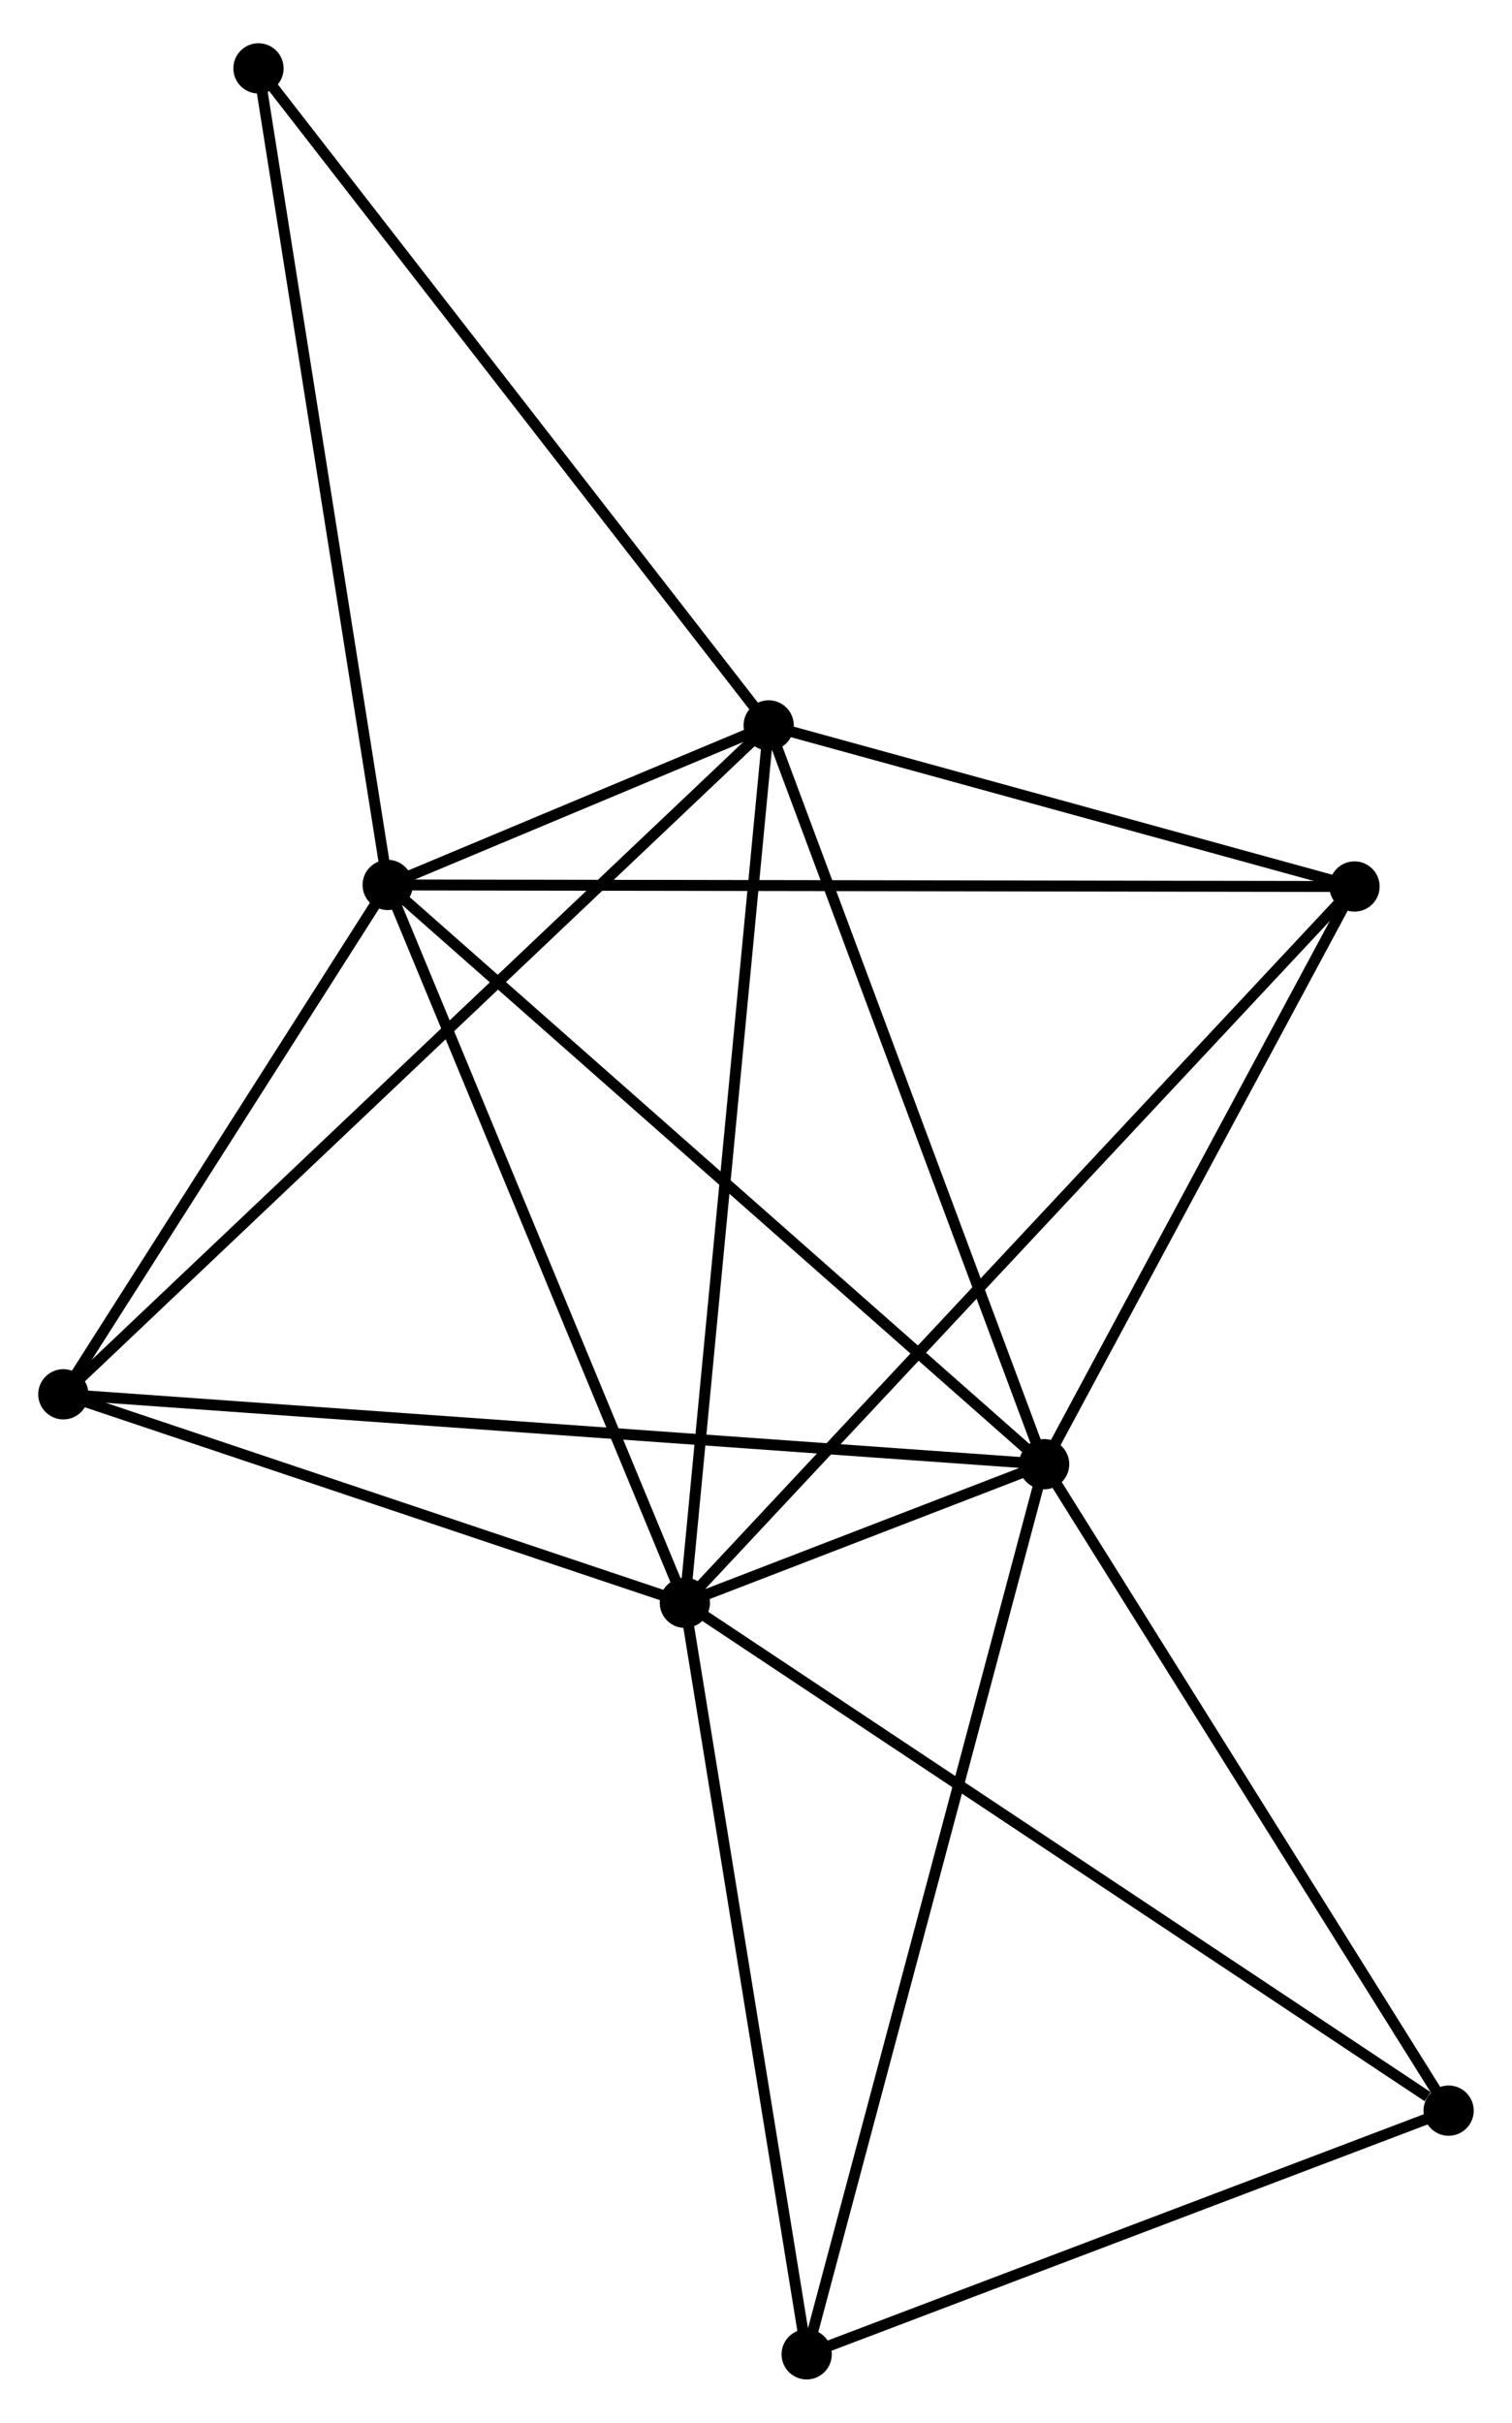 <?xml version="1.0" encoding="UTF-8" standalone="no"?>
<!DOCTYPE svg PUBLIC "-//W3C//DTD SVG 1.1//EN"
 "http://www.w3.org/Graphics/SVG/1.1/DTD/svg11.dtd">
<!-- Generated by graphviz version 2.36.0 (20140111.2315)
 -->
<!-- Title: %3 Pages: 1 -->
<svg width="138pt" height="221pt"
 viewBox="0.00 0.00 138.46 220.82" xmlns="http://www.w3.org/2000/svg" xmlns:xlink="http://www.w3.org/1999/xlink">
<g id="graph0" class="graph" transform="scale(1 1) rotate(0) translate(4 216.815)">
<title>%3</title>
<!-- 0 -->
<g id="node1" class="node"><title>0</title>
<ellipse fill="black" stroke="black" cx="58.715" cy="-70.582" rx="1.8" ry="1.8"/>
</g>
<!-- 1 -->
<g id="node2" class="node"><title>1</title>
<ellipse fill="black" stroke="black" cx="91.615" cy="-83.267" rx="1.8" ry="1.8"/>
</g>
<!-- 0&#45;&#45;1 -->
<g id="edge1" class="edge"><title>0&#45;&#45;1</title>
<path fill="none" stroke="black" d="M60.483,-71.264C66.143,-73.446 83.778,-80.246 89.673,-82.519"/>
</g>
<!-- 2 -->
<g id="node3" class="node"><title>2</title>
<ellipse fill="black" stroke="black" cx="31.502" cy="-136.281" rx="1.8" ry="1.8"/>
</g>
<!-- 0&#45;&#45;2 -->
<g id="edge2" class="edge"><title>0&#45;&#45;2</title>
<path fill="none" stroke="black" d="M57.929,-72.478C53.956,-82.071 36.098,-125.186 32.239,-134.502"/>
</g>
<!-- 3 -->
<g id="node4" class="node"><title>3</title>
<ellipse fill="black" stroke="black" cx="66.391" cy="-150.882" rx="1.8" ry="1.8"/>
</g>
<!-- 0&#45;&#45;3 -->
<g id="edge3" class="edge"><title>0&#45;&#45;3</title>
<path fill="none" stroke="black" d="M58.904,-72.567C59.966,-83.677 65.163,-138.039 66.208,-148.966"/>
</g>
<!-- 4 -->
<g id="node5" class="node"><title>4</title>
<ellipse fill="black" stroke="black" cx="120.038" cy="-136.139" rx="1.8" ry="1.8"/>
</g>
<!-- 0&#45;&#45;4 -->
<g id="edge4" class="edge"><title>0&#45;&#45;4</title>
<path fill="none" stroke="black" d="M60.23,-72.203C68.788,-81.351 110.954,-126.428 118.785,-134.799"/>
</g>
<!-- 5 -->
<g id="node6" class="node"><title>5</title>
<ellipse fill="black" stroke="black" cx="1.8" cy="-89.664" rx="1.8" ry="1.8"/>
</g>
<!-- 0&#45;&#45;5 -->
<g id="edge5" class="edge"><title>0&#45;&#45;5</title>
<path fill="none" stroke="black" d="M56.821,-71.217C48.18,-74.114 12.535,-86.064 3.759,-89.007"/>
</g>
<!-- 6 -->
<g id="node7" class="node"><title>6</title>
<ellipse fill="black" stroke="black" cx="69.871" cy="-1.8" rx="1.8" ry="1.8"/>
</g>
<!-- 0&#45;&#45;6 -->
<g id="edge6" class="edge"><title>0&#45;&#45;6</title>
<path fill="none" stroke="black" d="M59.036,-68.598C60.666,-58.554 67.987,-13.416 69.569,-3.662"/>
</g>
<!-- 7 -->
<g id="node8" class="node"><title>7</title>
<ellipse fill="black" stroke="black" cx="128.656" cy="-24.103" rx="1.8" ry="1.8"/>
</g>
<!-- 0&#45;&#45;7 -->
<g id="edge7" class="edge"><title>0&#45;&#45;7</title>
<path fill="none" stroke="black" d="M60.444,-69.433C70.036,-63.059 116.649,-32.083 126.731,-25.383"/>
</g>
<!-- 1&#45;&#45;2 -->
<g id="edge8" class="edge"><title>1&#45;&#45;2</title>
<path fill="none" stroke="black" d="M90.129,-84.578C81.884,-91.848 41.822,-127.18 33.157,-134.821"/>
</g>
<!-- 1&#45;&#45;3 -->
<g id="edge9" class="edge"><title>1&#45;&#45;3</title>
<path fill="none" stroke="black" d="M90.887,-85.218C87.204,-95.091 70.651,-139.463 67.074,-149.052"/>
</g>
<!-- 1&#45;&#45;4 -->
<g id="edge10" class="edge"><title>1&#45;&#45;4</title>
<path fill="none" stroke="black" d="M92.56,-85.026C96.876,-93.053 114.676,-126.166 119.059,-134.319"/>
</g>
<!-- 1&#45;&#45;5 -->
<g id="edge11" class="edge"><title>1&#45;&#45;5</title>
<path fill="none" stroke="black" d="M89.739,-83.401C78.05,-84.233 15.324,-88.701 3.666,-89.531"/>
</g>
<!-- 1&#45;&#45;6 -->
<g id="edge12" class="edge"><title>1&#45;&#45;6</title>
<path fill="none" stroke="black" d="M91.077,-81.253C88.069,-69.982 73.349,-14.83 70.39,-3.743"/>
</g>
<!-- 1&#45;&#45;7 -->
<g id="edge13" class="edge"><title>1&#45;&#45;7</title>
<path fill="none" stroke="black" d="M92.683,-81.56C98.092,-72.921 122.401,-34.095 127.654,-25.705"/>
</g>
<!-- 2&#45;&#45;3 -->
<g id="edge14" class="edge"><title>2&#45;&#45;3</title>
<path fill="none" stroke="black" d="M33.378,-137.066C39.492,-139.625 58.791,-147.701 64.673,-150.163"/>
</g>
<!-- 2&#45;&#45;4 -->
<g id="edge15" class="edge"><title>2&#45;&#45;4</title>
<path fill="none" stroke="black" d="M33.351,-136.278C44.873,-136.259 106.706,-136.16 118.199,-136.142"/>
</g>
<!-- 2&#45;&#45;5 -->
<g id="edge16" class="edge"><title>2&#45;&#45;5</title>
<path fill="none" stroke="black" d="M30.514,-134.73C26.004,-127.652 7.402,-98.457 2.822,-91.268"/>
</g>
<!-- 8 -->
<g id="node9" class="node"><title>8</title>
<ellipse fill="black" stroke="black" cx="19.669" cy="-211.015" rx="1.8" ry="1.8"/>
</g>
<!-- 2&#45;&#45;8 -->
<g id="edge17" class="edge"><title>2&#45;&#45;8</title>
<path fill="none" stroke="black" d="M31.21,-138.128C29.573,-148.468 21.562,-199.062 19.951,-209.232"/>
</g>
<!-- 3&#45;&#45;4 -->
<g id="edge18" class="edge"><title>3&#45;&#45;4</title>
<path fill="none" stroke="black" d="M68.176,-150.391C76.321,-148.153 109.919,-138.919 118.191,-136.646"/>
</g>
<!-- 3&#45;&#45;5 -->
<g id="edge19" class="edge"><title>3&#45;&#45;5</title>
<path fill="none" stroke="black" d="M64.794,-149.369C55.781,-140.825 11.368,-98.732 3.119,-90.914"/>
</g>
<!-- 3&#45;&#45;8 -->
<g id="edge20" class="edge"><title>3&#45;&#45;8</title>
<path fill="none" stroke="black" d="M65.236,-152.368C58.828,-160.616 27.69,-200.692 20.955,-209.36"/>
</g>
<!-- 6&#45;&#45;7 -->
<g id="edge21" class="edge"><title>6&#45;&#45;7</title>
<path fill="none" stroke="black" d="M71.567,-2.443C80.001,-5.643 117.385,-19.827 126.599,-23.323"/>
</g>
</g>
</svg>
